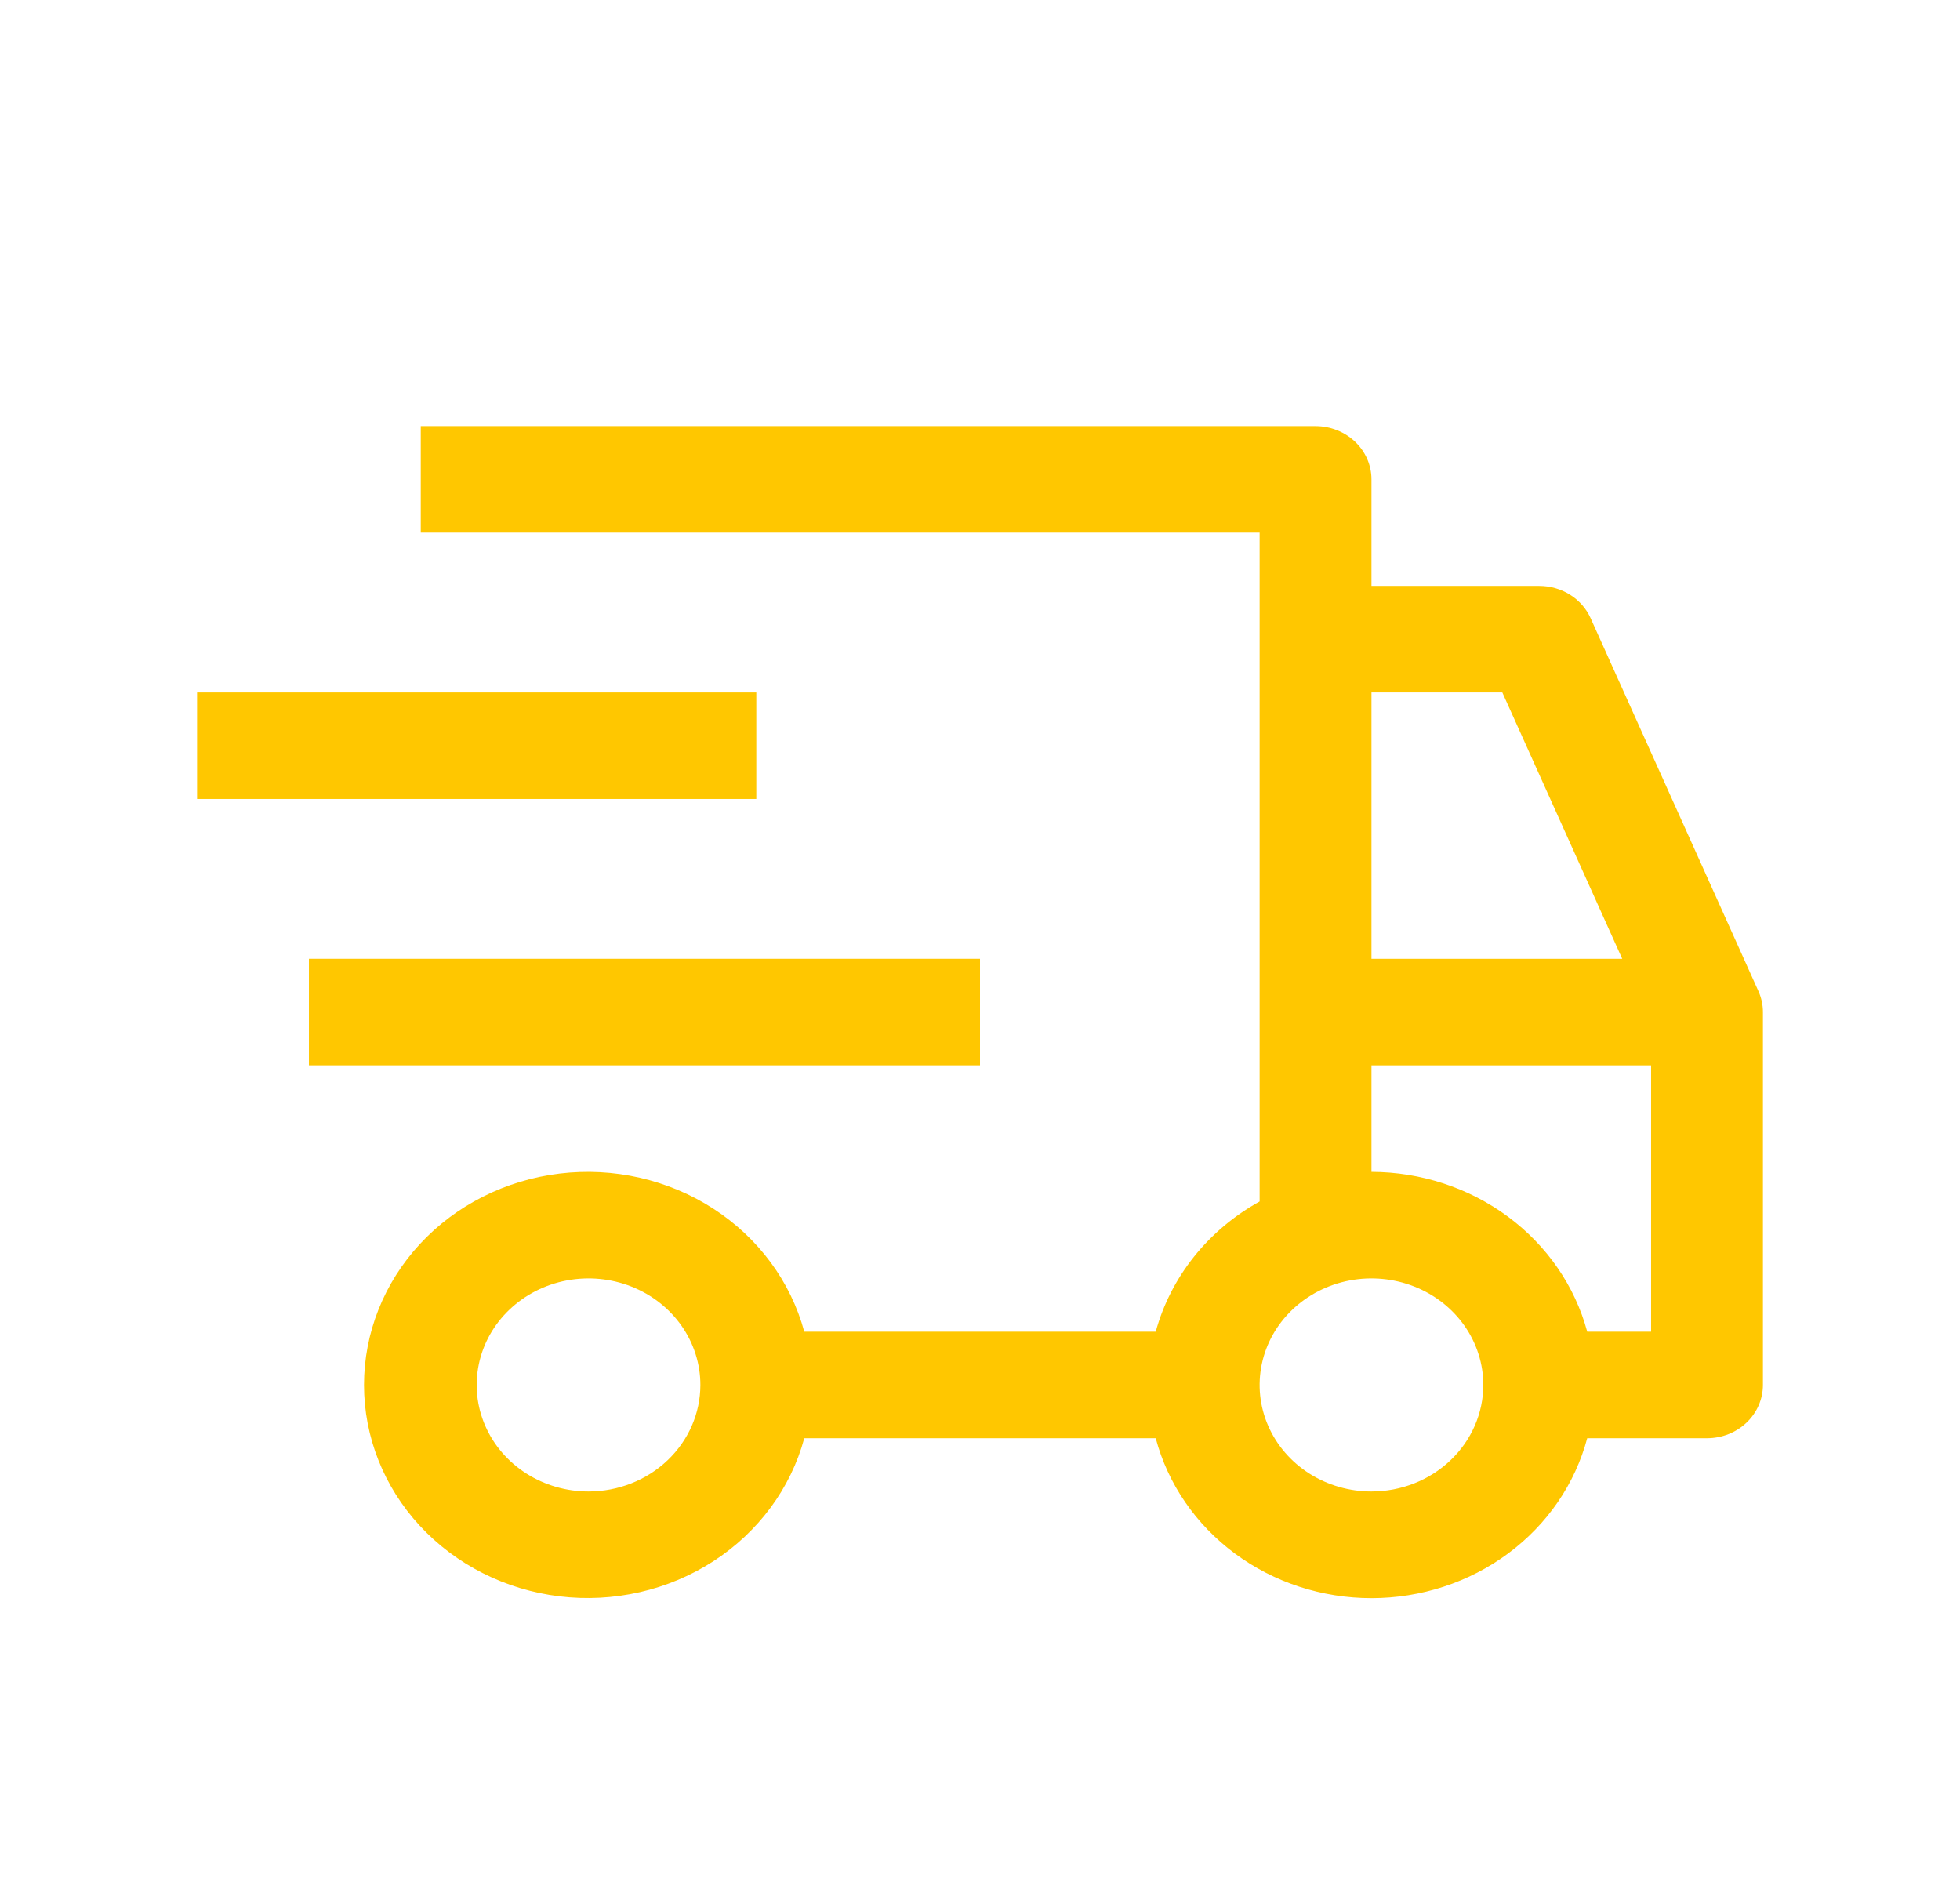 <svg width="92" height="89" viewBox="0 0 92 89" fill="none" xmlns="http://www.w3.org/2000/svg">
<g filter="url(#filter0_d_56_67)">
<path d="M14.5 40.998H46V45.998H14.5V40.998ZM9.25 28.498H35.5V33.498H9.25V28.498Z" fill="#FFC700"/>
<path d="M82.537 42.513L74.662 25.013C74.46 24.564 74.124 24.18 73.695 23.911C73.266 23.642 72.764 23.498 72.25 23.498H64.375V18.498C64.375 17.835 64.099 17.199 63.606 16.73C63.114 16.262 62.446 15.998 61.75 15.998H19.75V20.998H59.125V52.388C57.929 53.05 56.882 53.93 56.045 54.979C55.208 56.028 54.597 57.224 54.248 58.498H37.752C37.113 56.142 35.594 54.088 33.479 52.722C31.364 51.356 28.798 50.771 26.263 51.078C23.727 51.385 21.397 52.561 19.707 54.388C18.018 56.214 17.086 58.564 17.086 60.998C17.086 63.432 18.018 65.783 19.707 67.609C21.397 69.435 23.727 70.612 26.263 70.919C28.798 71.225 31.364 70.641 33.479 69.275C35.594 67.909 37.113 65.855 37.752 63.498H54.248C54.819 65.644 56.125 67.547 57.959 68.906C59.793 70.266 62.051 71.004 64.375 71.004C66.699 71.004 68.957 70.266 70.791 68.906C72.625 67.547 73.931 65.644 74.502 63.498H80.125C80.821 63.498 81.489 63.235 81.981 62.766C82.474 62.297 82.75 61.661 82.75 60.998V43.498C82.75 43.16 82.678 42.825 82.537 42.513ZM27.625 65.998C26.587 65.998 25.572 65.705 24.708 65.156C23.845 64.606 23.172 63.825 22.775 62.912C22.377 61.998 22.273 60.993 22.476 60.023C22.678 59.053 23.178 58.162 23.913 57.463C24.647 56.764 25.582 56.287 26.601 56.094C27.619 55.901 28.675 56.001 29.634 56.379C30.593 56.757 31.413 57.398 31.99 58.22C32.567 59.043 32.875 60.009 32.875 60.998C32.874 62.324 32.32 63.595 31.336 64.532C30.352 65.47 29.017 65.997 27.625 65.998ZM64.375 28.498H70.517L76.145 40.998H64.375V28.498ZM64.375 65.998C63.337 65.998 62.322 65.705 61.458 65.156C60.595 64.606 59.922 63.825 59.525 62.912C59.127 61.998 59.023 60.993 59.226 60.023C59.428 59.053 59.928 58.162 60.663 57.463C61.397 56.764 62.332 56.287 63.351 56.094C64.369 55.901 65.425 56.001 66.384 56.379C67.343 56.757 68.163 57.398 68.74 58.22C69.317 59.043 69.625 60.009 69.625 60.998C69.624 62.324 69.07 63.595 68.086 64.532C67.102 65.47 65.767 65.997 64.375 65.998ZM77.5 58.498H74.502C73.924 56.357 72.616 54.459 70.783 53.101C68.951 51.744 66.697 51.004 64.375 50.998V45.998H77.5V58.498Z" fill="#FFC700"/>
</g>
<defs>
<filter id="filter0_d_56_67" x="0" y="0.998" width="92" height="88" filterUnits="userSpaceOnUse" color-interpolation-filters="sRGB">
<feFlood flood-opacity="0" result="BackgroundImageFix"/>
<feColorMatrix in="SourceAlpha" type="matrix" values="0 0 0 0 0 0 0 0 0 0 0 0 0 0 0 0 0 0 127 0" result="hardAlpha"/>
<feOffset dy="4"/>
<feGaussianBlur stdDeviation="2"/>
<feComposite in2="hardAlpha" operator="out"/>
<feColorMatrix type="matrix" values="0 0 0 0 0 0 0 0 0 0 0 0 0 0 0 0 0 0 0.25 0"/>
<feBlend mode="normal" in2="BackgroundImageFix" result="effect1_dropShadow_56_67"/>
<feBlend mode="normal" in="SourceGraphic" in2="effect1_dropShadow_56_67" result="shape"/>
</filter>
</defs>
</svg>
